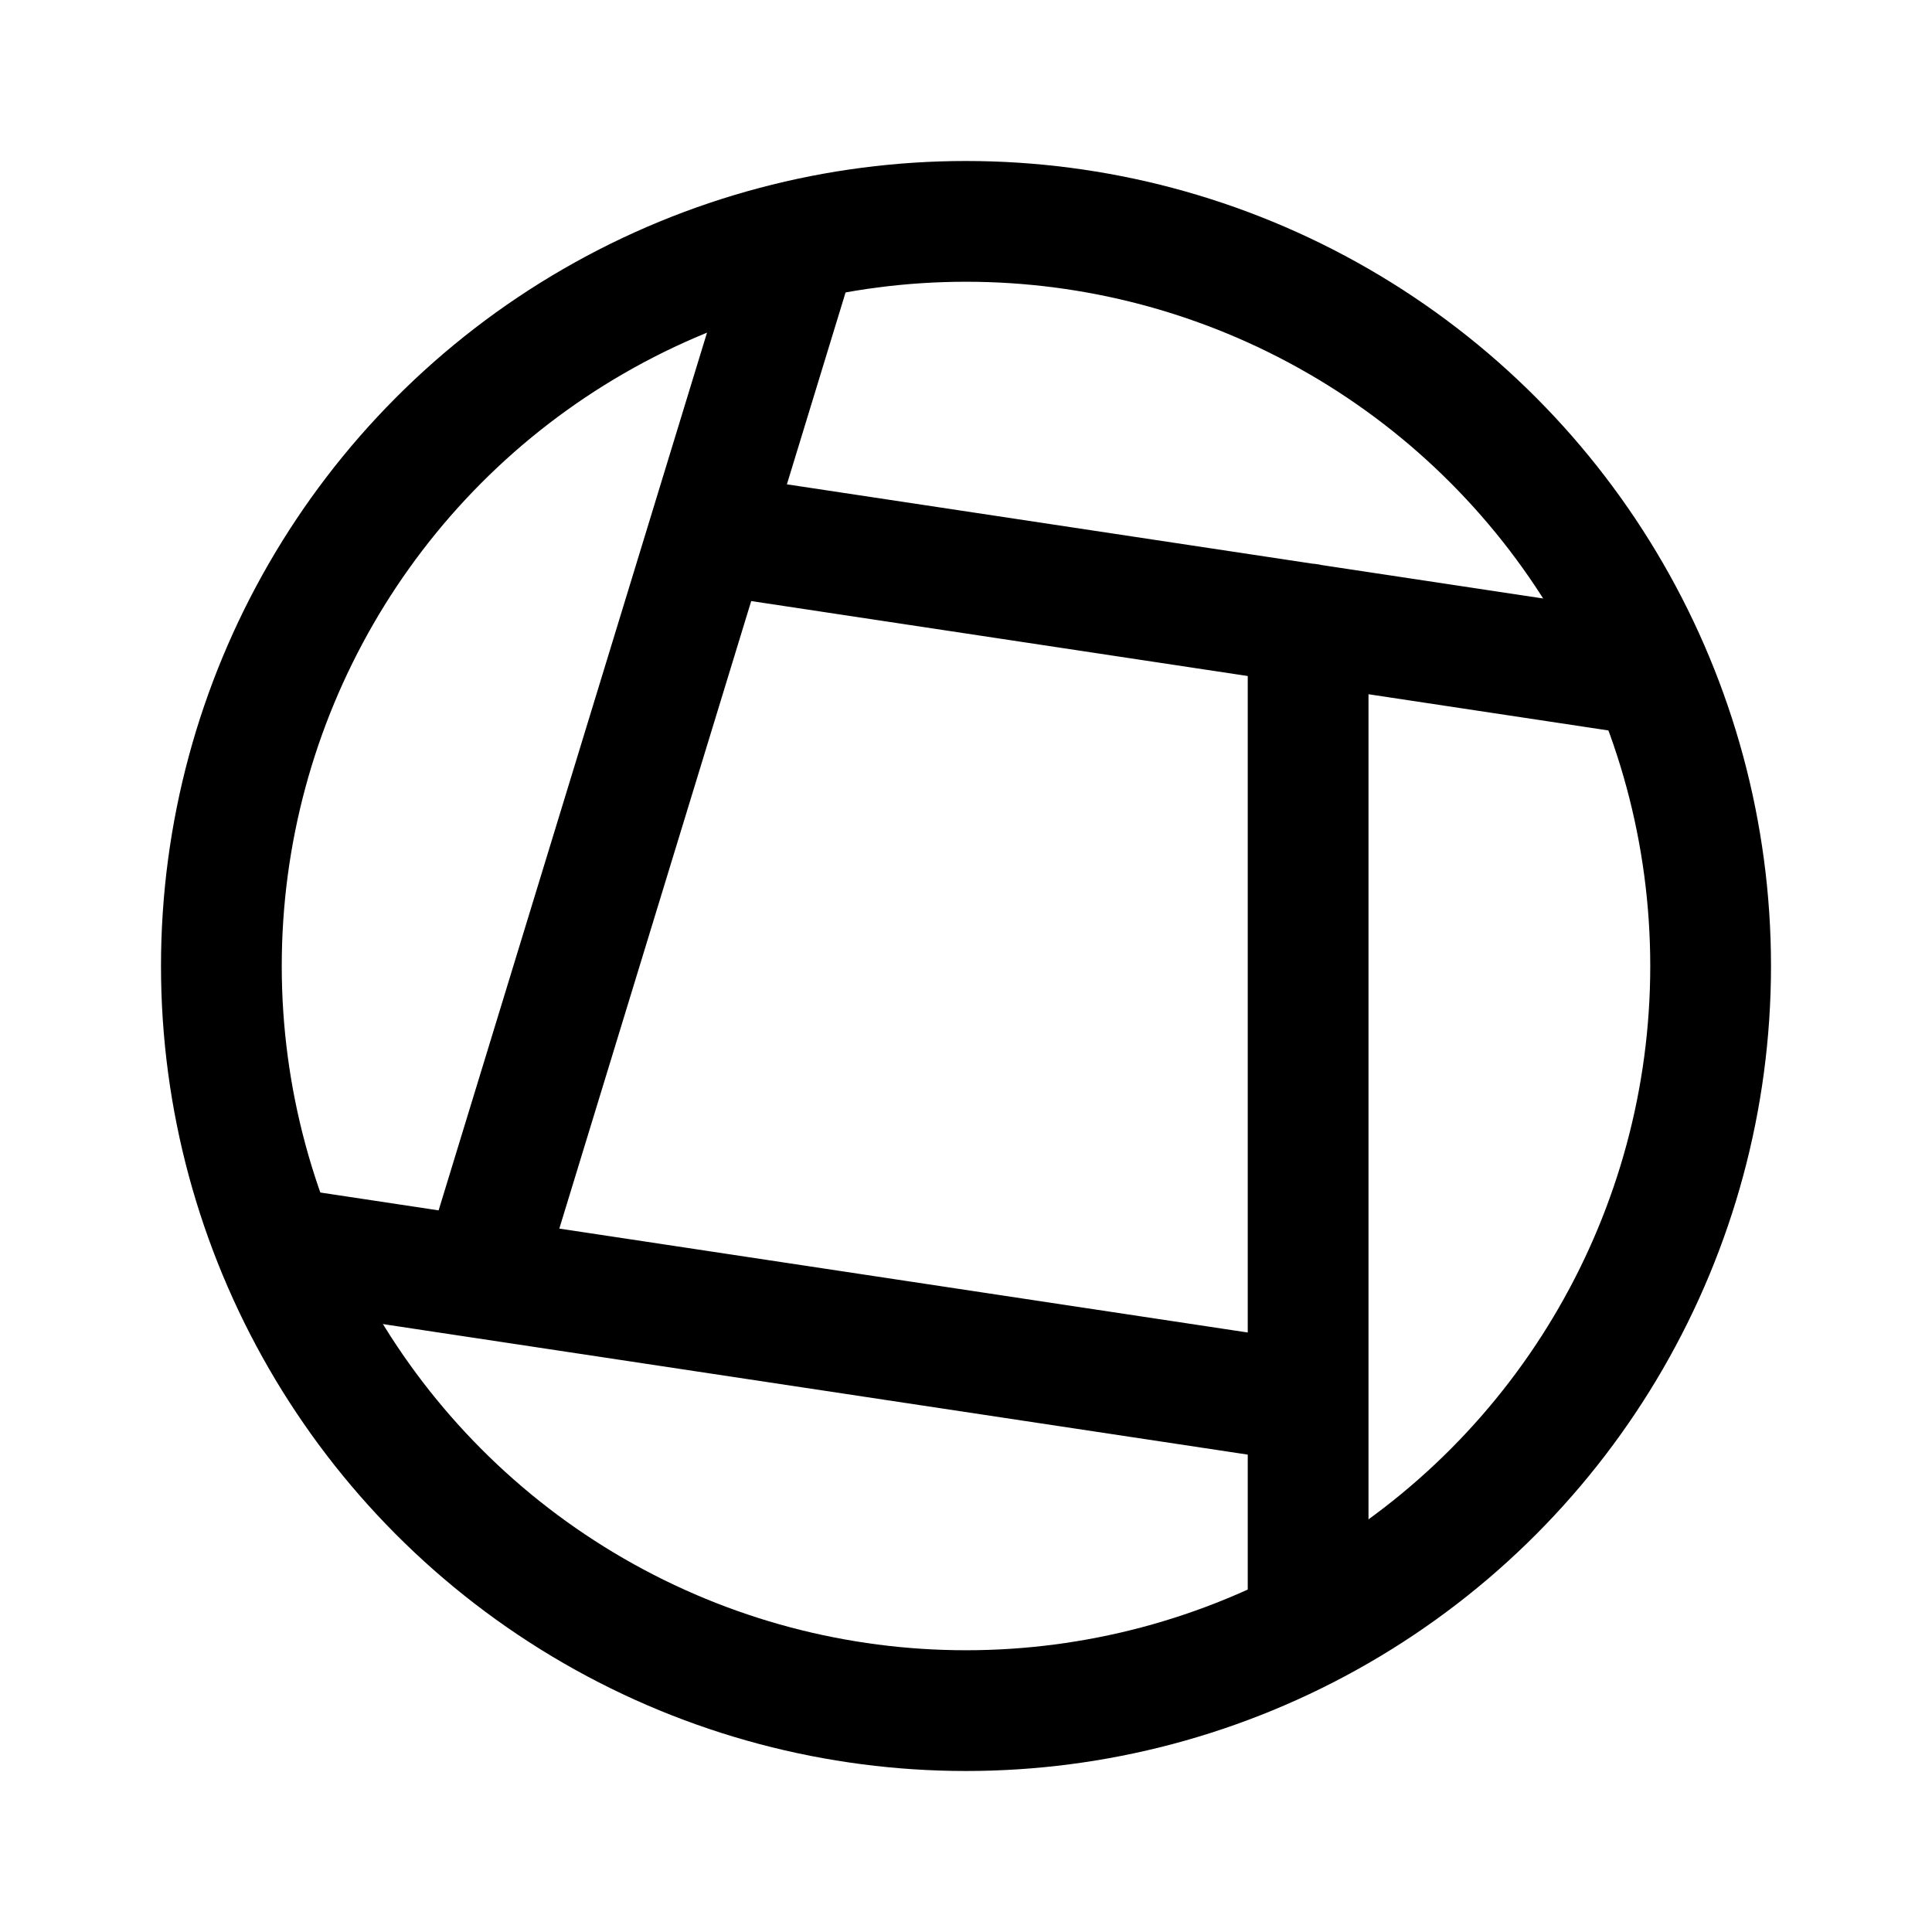 <svg width="76" height="76" viewBox="0 0 192 192" fill="none" xmlns="http://www.w3.org/2000/svg"><path d="m163 67-33-4.981M28 124l19.813 2.991M79 25l-8.57 28.027M130 62v.019M130 161v-21.604M70.43 53.027l-22.617 73.964M70.43 53.027 130 62.02m-82.187 64.97L130 139.396m0 0V62.019" stroke="#000" stroke-width="12" stroke-linecap="round" stroke-linejoin="round"/><circle cx="96" cy="96" r="74" stroke="#000" stroke-width="12" stroke-linecap="round" stroke-linejoin="round"/></svg>